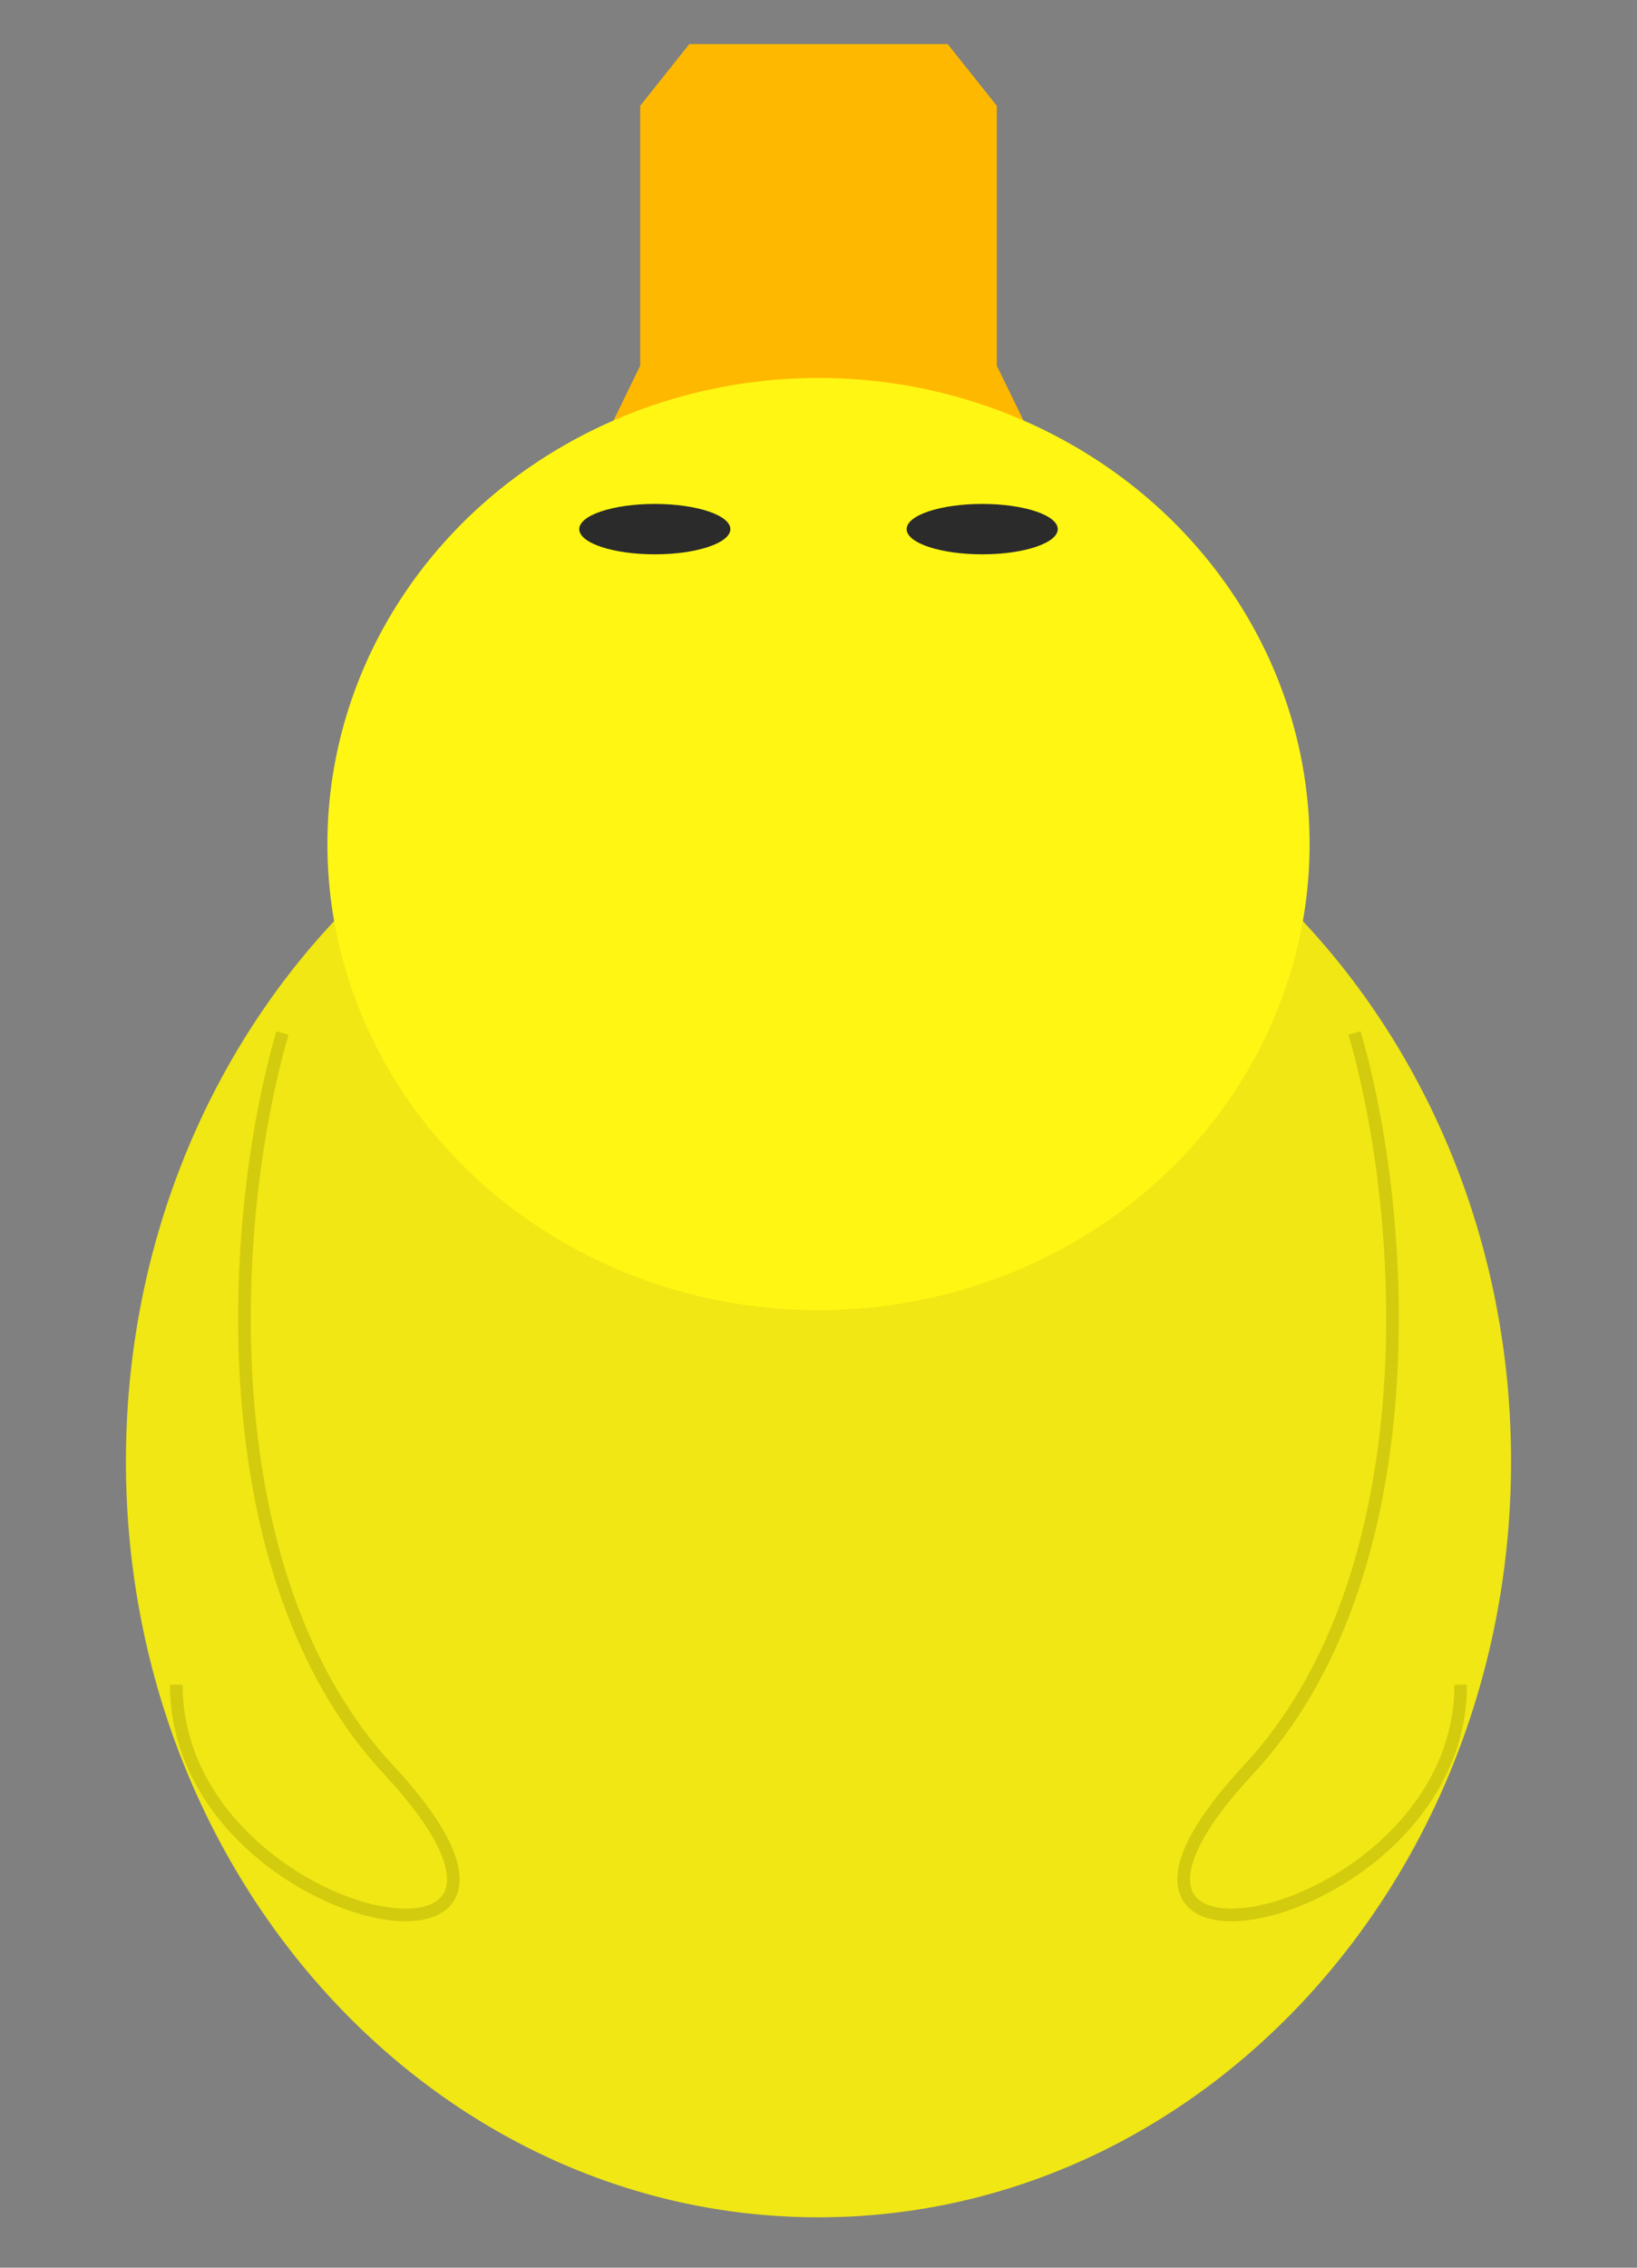 <svg width="65" height="90" viewBox="0 0 65 90" fill="none" xmlns="http://www.w3.org/2000/svg">
<rect x="0" y="0" width="65" height="90" fill="#808080" stroke="none"/>
<g clip-path="url(#clip0)">
<path d="M60 58C60 74.569 47.688 88 32.5 88C17.312 88 5 74.569 5 58C5 41.431 17.312 28 32.5 28C47.688 28 60 41.431 60 58Z" fill="#F0E714"/>
<path d="M25.67 14.571L24 18H41L39.33 14.571V4.286L37.509 2H32.955H27.491L25.67 4.286V14.571Z" fill="#FFB800" stroke="#FFB800" stroke-width="0.5"/>
<ellipse cx="32.5" cy="33.5" rx="19.5" ry="18.5" fill="#FFF613"/>
<path d="M53.785 41C55.922 48.347 56.751 62.522 49.571 70.237C40.596 79.881 58 76.507 58 66.864" stroke="#D3CB0D" stroke-width="0.5"/>
<path d="M11.214 41C9.078 48.347 8.249 62.522 15.429 70.237C24.404 79.881 7 76.507 7 66.864" stroke="#D3CB0D" stroke-width="0.5"/>
<ellipse cx="39" cy="21" rx="3" ry="1" fill="#2B2B2B"/>
<ellipse cx="26" cy="21" rx="3" ry="1" fill="#2B2B2B"/>
</g>
<defs>
<clipPath id="clip0">
<rect width="65" height="90" fill="white"/>
</clipPath>
</defs>
</svg>
